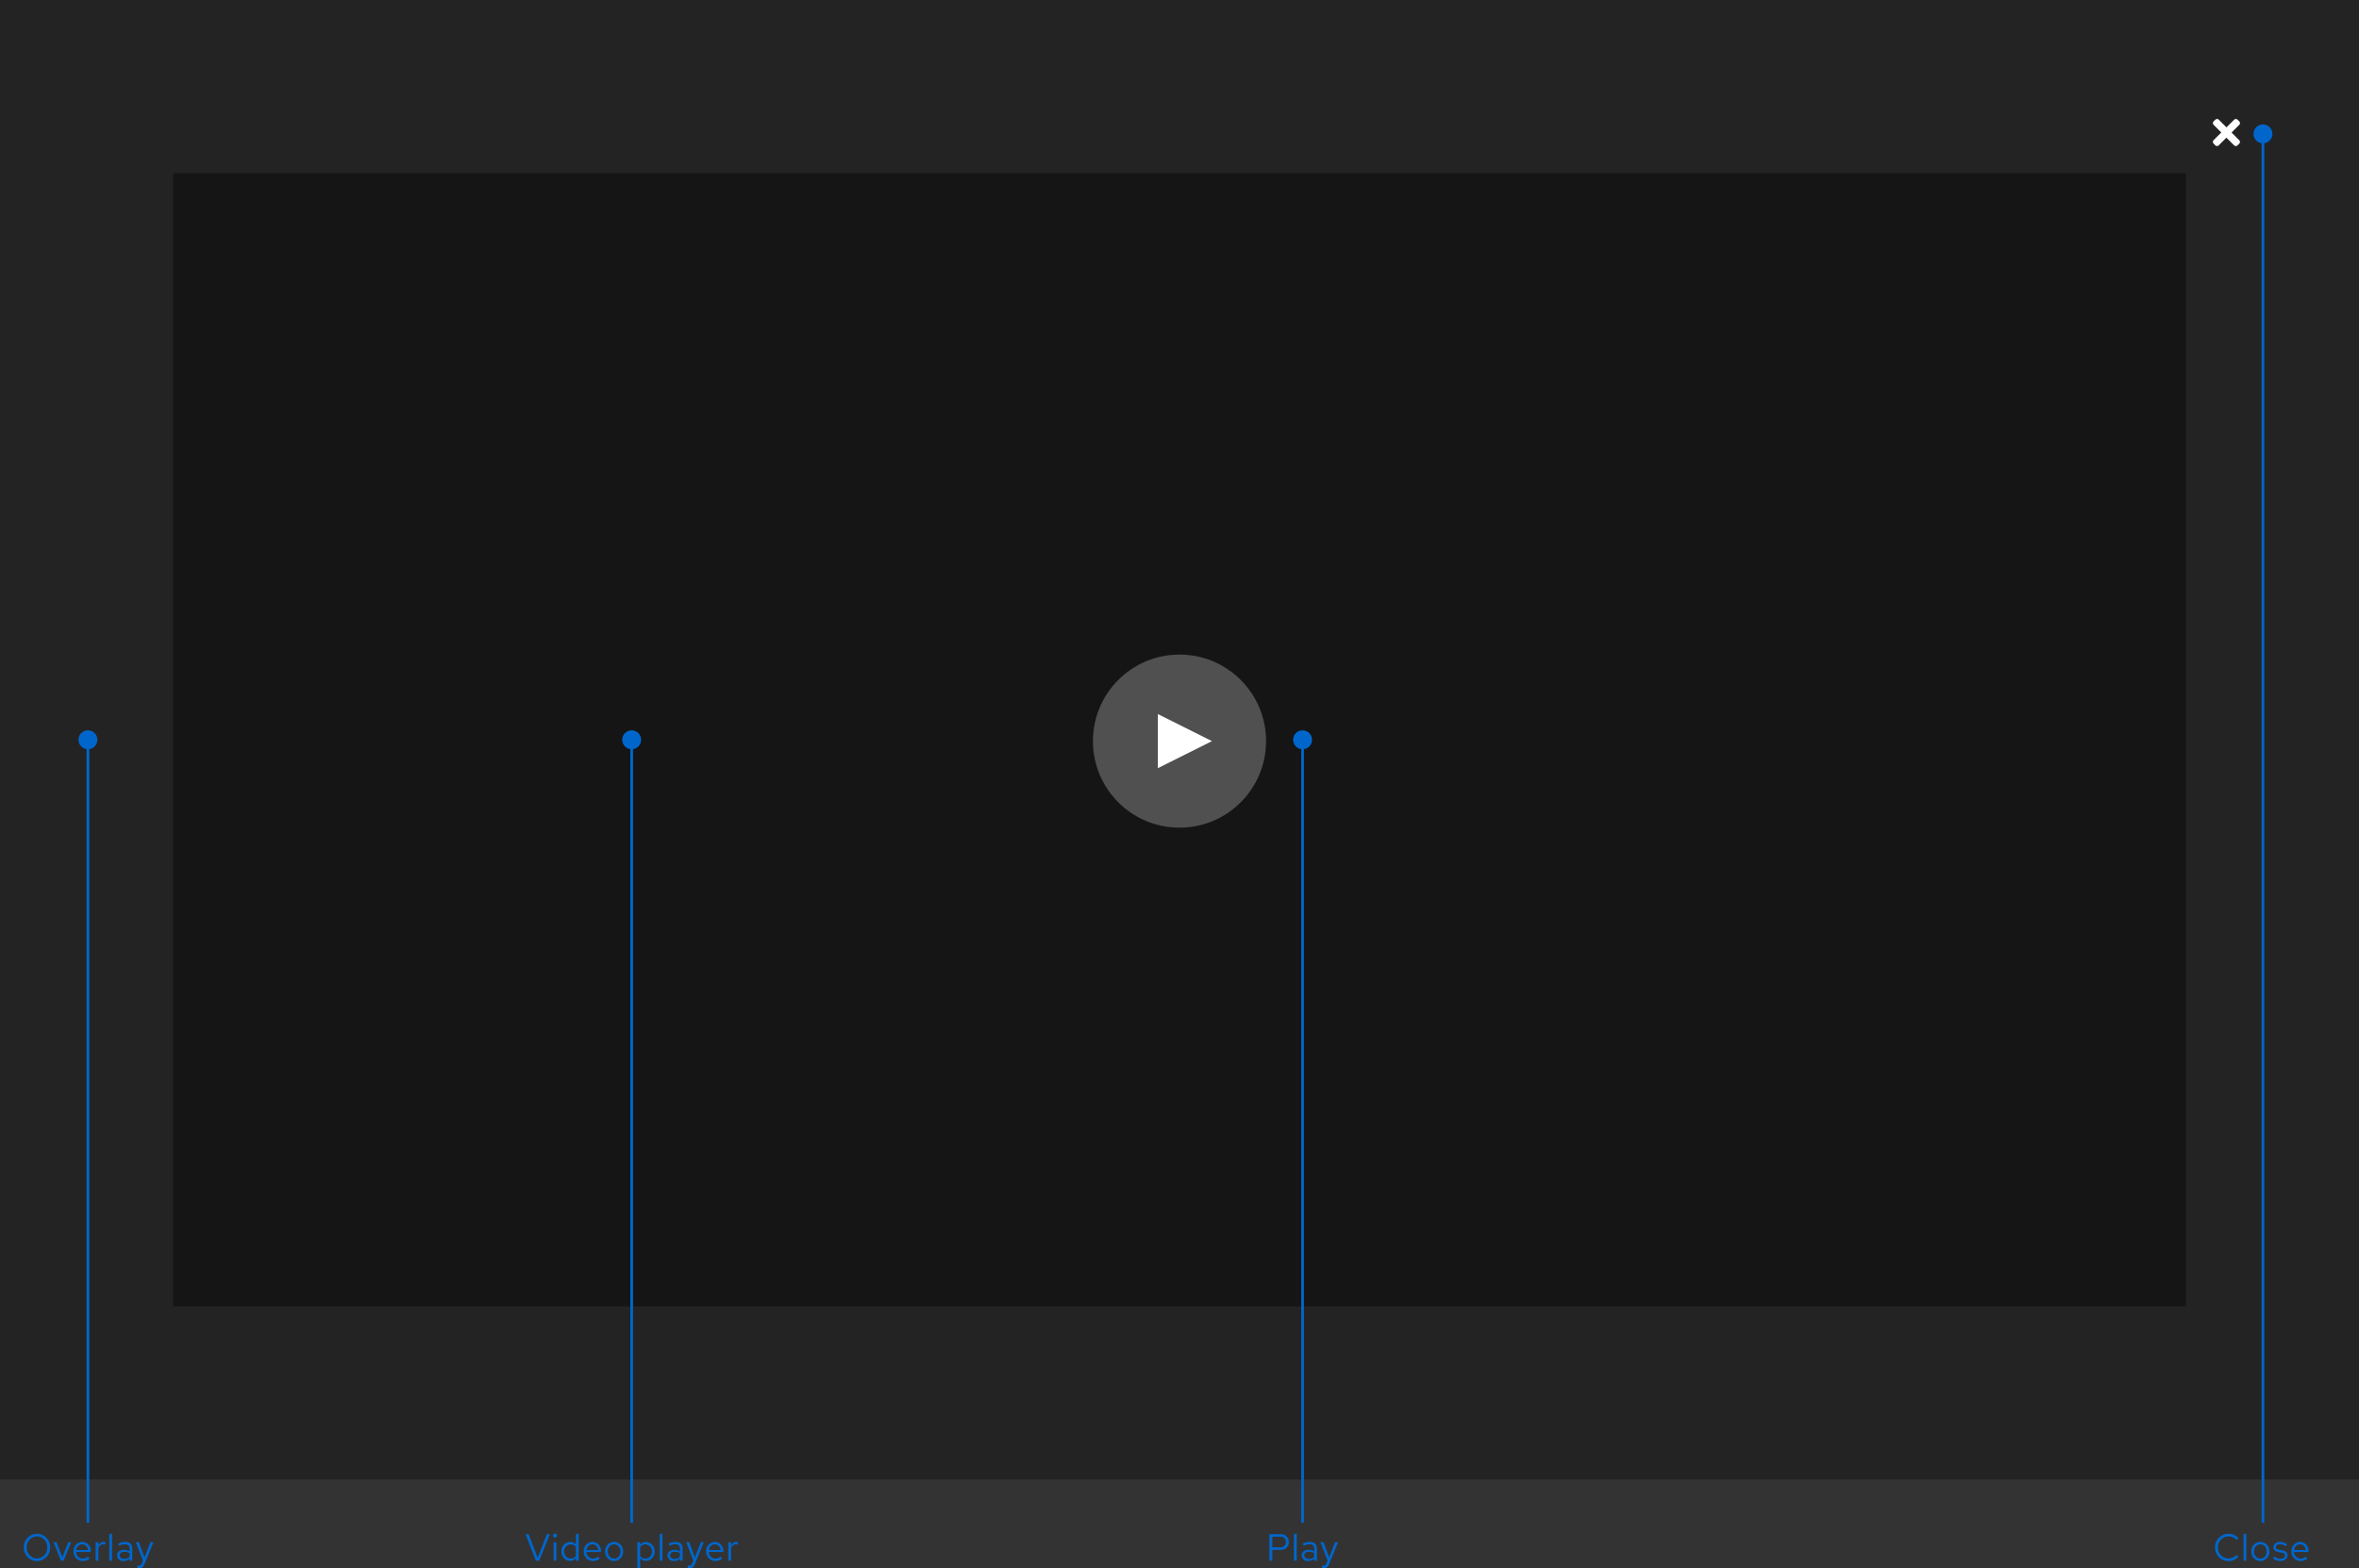 <svg xmlns="http://www.w3.org/2000/svg" width="872" height="579.786" viewBox="0 0 872 579.786"><rect x="0" y="0" width="872" height="579.786" fill="#333333" stroke="none"/><defs><style>.a,.b{fill:#151515;}.a{opacity:0.5;}.c,.d{fill:#fff;}.c{opacity:0.25;}.e{fill:none;}.f{fill:#06c;}</style></defs><g transform="translate(-424 -1369)"><path class="a" d="M424,1369h872v547H424Z"/><path class="b" d="M488,1433h744v419H488Z"/><g transform="translate(828 1611)"><circle class="c" cx="32" cy="32" r="32"/><path class="d" d="M44,32,24,42V22Z"/></g><path class="e" d="M1240,1411h14v14h-14Z"/><path class="d" d="M1248.9,1418l2.84-2.84a.9.9,0,0,0,0-1.27l-.63-.64a.9.9,0,0,0-1.25,0l-2.85,2.84-2.84-2.84a.9.9,0,0,0-1.27,0l-.64.63a.9.9,0,0,0,0,1.26l2.84,2.84-2.84,2.84a.9.9,0,0,0,0,1.27l.63.64a.9.9,0,0,0,1.26,0l2.84-2.84,2.84,2.84a.9.9,0,0,0,1.27,0l.64-.63a.9.9,0,0,0,0-1.25Z"/><path class="f" d="M5.8-.826A3.924,3.924,0,0,1,1.876-4.9,3.918,3.918,0,0,1,5.768-8.974,3.928,3.928,0,0,1,8.75-7.6l.714-.742a4.9,4.9,0,0,0-3.7-1.61A4.966,4.966,0,0,0,.784-4.9,4.966,4.966,0,0,0,5.768.154a4.951,4.951,0,0,0,3.668-1.61l-.7-.714A3.84,3.84,0,0,1,5.8-.826Zm6.538-9.184-1.022.21V0h1.022ZM14.21-3.416A3.384,3.384,0,0,0,17.528.14a3.389,3.389,0,0,0,3.346-3.556,3.365,3.365,0,0,0-3.346-3.528A3.359,3.359,0,0,0,14.21-3.416Zm5.642.014A2.412,2.412,0,0,1,17.528-.77a2.4,2.4,0,0,1-2.3-2.632,2.421,2.421,0,0,1,2.3-2.646A2.424,2.424,0,0,1,19.852-3.4Zm2.31,2.45A3.788,3.788,0,0,0,24.948.126c1.54,0,2.66-.952,2.646-2.114.014-1.036-.644-1.6-1.988-1.834l-1.134-.21c-.84-.154-1.19-.392-1.19-.98,0-.672.63-1.092,1.484-1.092a3.45,3.45,0,0,1,2.114.77l.546-.7a4.251,4.251,0,0,0-2.618-.91c-1.442,0-2.464.84-2.464,2,0,1.022.658,1.568,1.932,1.792l1.134.2c.854.154,1.218.448,1.218,1.022,0,.672-.616,1.232-1.722,1.232a3.059,3.059,0,0,1-2.156-.9Zm6.832-2.464A3.418,3.418,0,0,0,32.382.126a3.935,3.935,0,0,0,2.562-.91l-.644-.7a2.792,2.792,0,0,1-1.876.7A2.459,2.459,0,0,1,30-3.206h5.362V-3.5a3.236,3.236,0,0,0-3.136-3.444A3.336,3.336,0,0,0,28.994-3.416Zm3.22-2.632A2.25,2.25,0,0,1,34.342-3.92H30.03A2.258,2.258,0,0,1,32.214-6.048Z" transform="translate(1242 1946)"/><path class="f" d="M1260,1419h1v513h-1Z"/><circle class="f" cx="3.5" cy="3.5" r="3.5" transform="translate(1257 1415)"/><path class="f" d="M1.246,0H2.324V-4H5.292A2.842,2.842,0,0,0,8.414-6.9,2.835,2.835,0,0,0,5.292-9.8H1.246ZM5.18-8.848A1.9,1.9,0,0,1,7.336-6.9,1.914,1.914,0,0,1,5.18-4.928H2.324v-3.92Zm6.146-1.162L10.3-9.8V0h1.022ZM15.624.126a2.906,2.906,0,0,0,2.17-.91V0H18.8V-4.536c0-1.582-.98-2.408-2.646-2.408a5.722,5.722,0,0,0-2.576.658l.392.784A4.407,4.407,0,0,1,16.03-6.09c1.148,0,1.764.546,1.764,1.694v.924a4.1,4.1,0,0,0-2.072-.518c-1.484,0-2.562.756-2.562,2.016A2.2,2.2,0,0,0,15.624.126ZM14.14-1.988c0-.8.728-1.274,1.722-1.274a3.545,3.545,0,0,1,1.932.5v1.316a2.726,2.726,0,0,1-1.96.784C14.84-.658,14.14-1.19,14.14-1.988Zm8.2,2.94c-.28.7-.644.868-1.106.868a3.447,3.447,0,0,1-.56-.056v.91a2.247,2.247,0,0,0,.658.1c1.022,0,1.54-.434,1.96-1.512l3.332-8.092h-1.12L23.31-1.2,21.238-6.832H20.09L22.736-.014Z" transform="translate(892 1946)"/><path class="f" d="M905,1643h1v289h-1Z"/><circle class="f" cx="3.5" cy="3.5" r="3.5" transform="translate(902 1639)"/><path class="f" d="M4.074,0H5.362L9.24-9.8H8.148L4.76-1.036,1.414-9.8H.252Zm7.084-8.554a.726.726,0,0,0,.728-.742.723.723,0,0,0-.728-.728.723.723,0,0,0-.728.728A.726.726,0,0,0,11.158-8.554Zm.5,1.722H10.64V0h1.022ZM18.886,0h1.022V-10.01l-1.036.21v3.822a2.8,2.8,0,0,0-2.114-.938A3.329,3.329,0,0,0,13.538-3.4,3.308,3.308,0,0,0,16.7.1,2.747,2.747,0,0,0,18.886-.924ZM14.56-3.416a2.428,2.428,0,0,1,2.38-2.6,2.462,2.462,0,0,1,1.932.91v3.4A2.36,2.36,0,0,1,16.94-.8,2.44,2.44,0,0,1,14.56-3.416Zm7.21,0A3.418,3.418,0,0,0,25.158.126a3.935,3.935,0,0,0,2.562-.91l-.644-.7a2.792,2.792,0,0,1-1.876.7,2.459,2.459,0,0,1-2.422-2.422H28.14V-3.5A3.236,3.236,0,0,0,25-6.944,3.336,3.336,0,0,0,21.77-3.416Zm3.22-2.632A2.25,2.25,0,0,1,27.118-3.92H22.806A2.258,2.258,0,0,1,24.99-6.048Zm4.69,2.632A3.384,3.384,0,0,0,33,.14a3.389,3.389,0,0,0,3.346-3.556A3.365,3.365,0,0,0,33-6.944,3.359,3.359,0,0,0,29.68-3.416Zm5.642.014A2.412,2.412,0,0,1,33-.77,2.4,2.4,0,0,1,30.7-3.4,2.421,2.421,0,0,1,33-6.048,2.424,2.424,0,0,1,35.322-3.4Zm6.286,6.188H42.63V-.868A2.748,2.748,0,0,0,44.772.1a3.329,3.329,0,0,0,3.22-3.514,3.308,3.308,0,0,0-3.164-3.5,2.7,2.7,0,0,0-2.212,1.064v-.98H41.608ZM44.576-6.02A2.451,2.451,0,0,1,46.97-3.4,2.443,2.443,0,0,1,44.576-.784a2.421,2.421,0,0,1-1.946-.952V-5.082A2.352,2.352,0,0,1,44.576-6.02Zm6.3-3.99-1.022.21V0h1.022ZM55.174.126a2.906,2.906,0,0,0,2.17-.91V0h1.008V-4.536c0-1.582-.98-2.408-2.646-2.408a5.722,5.722,0,0,0-2.576.658l.392.784A4.407,4.407,0,0,1,55.58-6.09c1.148,0,1.764.546,1.764,1.694v.924a4.1,4.1,0,0,0-2.072-.518c-1.484,0-2.562.756-2.562,2.016A2.2,2.2,0,0,0,55.174.126ZM53.69-1.988c0-.8.728-1.274,1.722-1.274a3.545,3.545,0,0,1,1.932.5v1.316a2.726,2.726,0,0,1-1.96.784C54.39-.658,53.69-1.19,53.69-1.988Zm8.2,2.94c-.28.7-.644.868-1.106.868a3.447,3.447,0,0,1-.56-.056v.91a2.247,2.247,0,0,0,.658.1c1.022,0,1.54-.434,1.96-1.512l3.332-8.092h-1.12L62.86-1.2,60.788-6.832H59.64L62.286-.014Zm5.138-4.368A3.418,3.418,0,0,0,70.42.126a3.935,3.935,0,0,0,2.562-.91l-.644-.7a2.792,2.792,0,0,1-1.876.7A2.459,2.459,0,0,1,68.04-3.206H73.4V-3.5a3.236,3.236,0,0,0-3.136-3.444A3.336,3.336,0,0,0,67.032-3.416Zm3.22-2.632A2.25,2.25,0,0,1,72.38-3.92H68.068A2.258,2.258,0,0,1,70.252-6.048ZM75.222,0h1.022V-4.676a1.921,1.921,0,0,1,1.834-1.386,2.422,2.422,0,0,1,.714.126V-6.86a2.01,2.01,0,0,0-.644-.1,2.031,2.031,0,0,0-1.9,1.484V-6.832H75.222Z" transform="translate(618 1946)"/><path class="f" d="M657,1643h1v289h-1Z"/><circle class="f" cx="3.5" cy="3.5" r="3.5" transform="translate(654 1639)"/><path class="f" d="M10.542-4.9A4.918,4.918,0,0,0,5.67-9.954,4.926,4.926,0,0,0,.8-4.9,4.926,4.926,0,0,0,5.67.154,4.918,4.918,0,0,0,10.542-4.9ZM9.45-4.9A3.872,3.872,0,0,1,5.67-.826,3.881,3.881,0,0,1,1.89-4.9,3.881,3.881,0,0,1,5.67-8.974,3.872,3.872,0,0,1,9.45-4.9Zm5.1,4.9h.966l2.814-6.832H17.234L15.05-1.288,12.866-6.832H11.732Zm4.62-3.416A3.418,3.418,0,0,0,22.554.126a3.935,3.935,0,0,0,2.562-.91l-.644-.7a2.792,2.792,0,0,1-1.876.7,2.459,2.459,0,0,1-2.422-2.422h5.362V-3.5A3.236,3.236,0,0,0,22.4-6.944,3.336,3.336,0,0,0,19.166-3.416Zm3.22-2.632A2.25,2.25,0,0,1,24.514-3.92H20.2A2.258,2.258,0,0,1,22.386-6.048ZM27.356,0h1.022V-4.676a1.921,1.921,0,0,1,1.834-1.386,2.422,2.422,0,0,1,.714.126V-6.86a2.01,2.01,0,0,0-.644-.1,2.031,2.031,0,0,0-1.9,1.484V-6.832H27.356Zm6.076-10.01L32.41-9.8V0h1.022ZM37.73.126a2.906,2.906,0,0,0,2.17-.91V0h1.008V-4.536c0-1.582-.98-2.408-2.646-2.408a5.722,5.722,0,0,0-2.576.658l.392.784a4.407,4.407,0,0,1,2.058-.588c1.148,0,1.764.546,1.764,1.694v.924a4.1,4.1,0,0,0-2.072-.518c-1.484,0-2.562.756-2.562,2.016A2.2,2.2,0,0,0,37.73.126ZM36.246-1.988c0-.8.728-1.274,1.722-1.274a3.545,3.545,0,0,1,1.932.5v1.316a2.726,2.726,0,0,1-1.96.784C36.946-.658,36.246-1.19,36.246-1.988Zm8.2,2.94c-.28.7-.644.868-1.106.868a3.447,3.447,0,0,1-.56-.056v.91a2.247,2.247,0,0,0,.658.1c1.022,0,1.54-.434,1.96-1.512l3.332-8.092h-1.12L45.416-1.2,43.344-6.832H42.2L44.842-.014Z" transform="translate(432 1946)"/><path class="f" d="M456,1643h1v289h-1Z"/><circle class="f" cx="3.5" cy="3.5" r="3.5" transform="translate(453 1639)"/></g></svg>